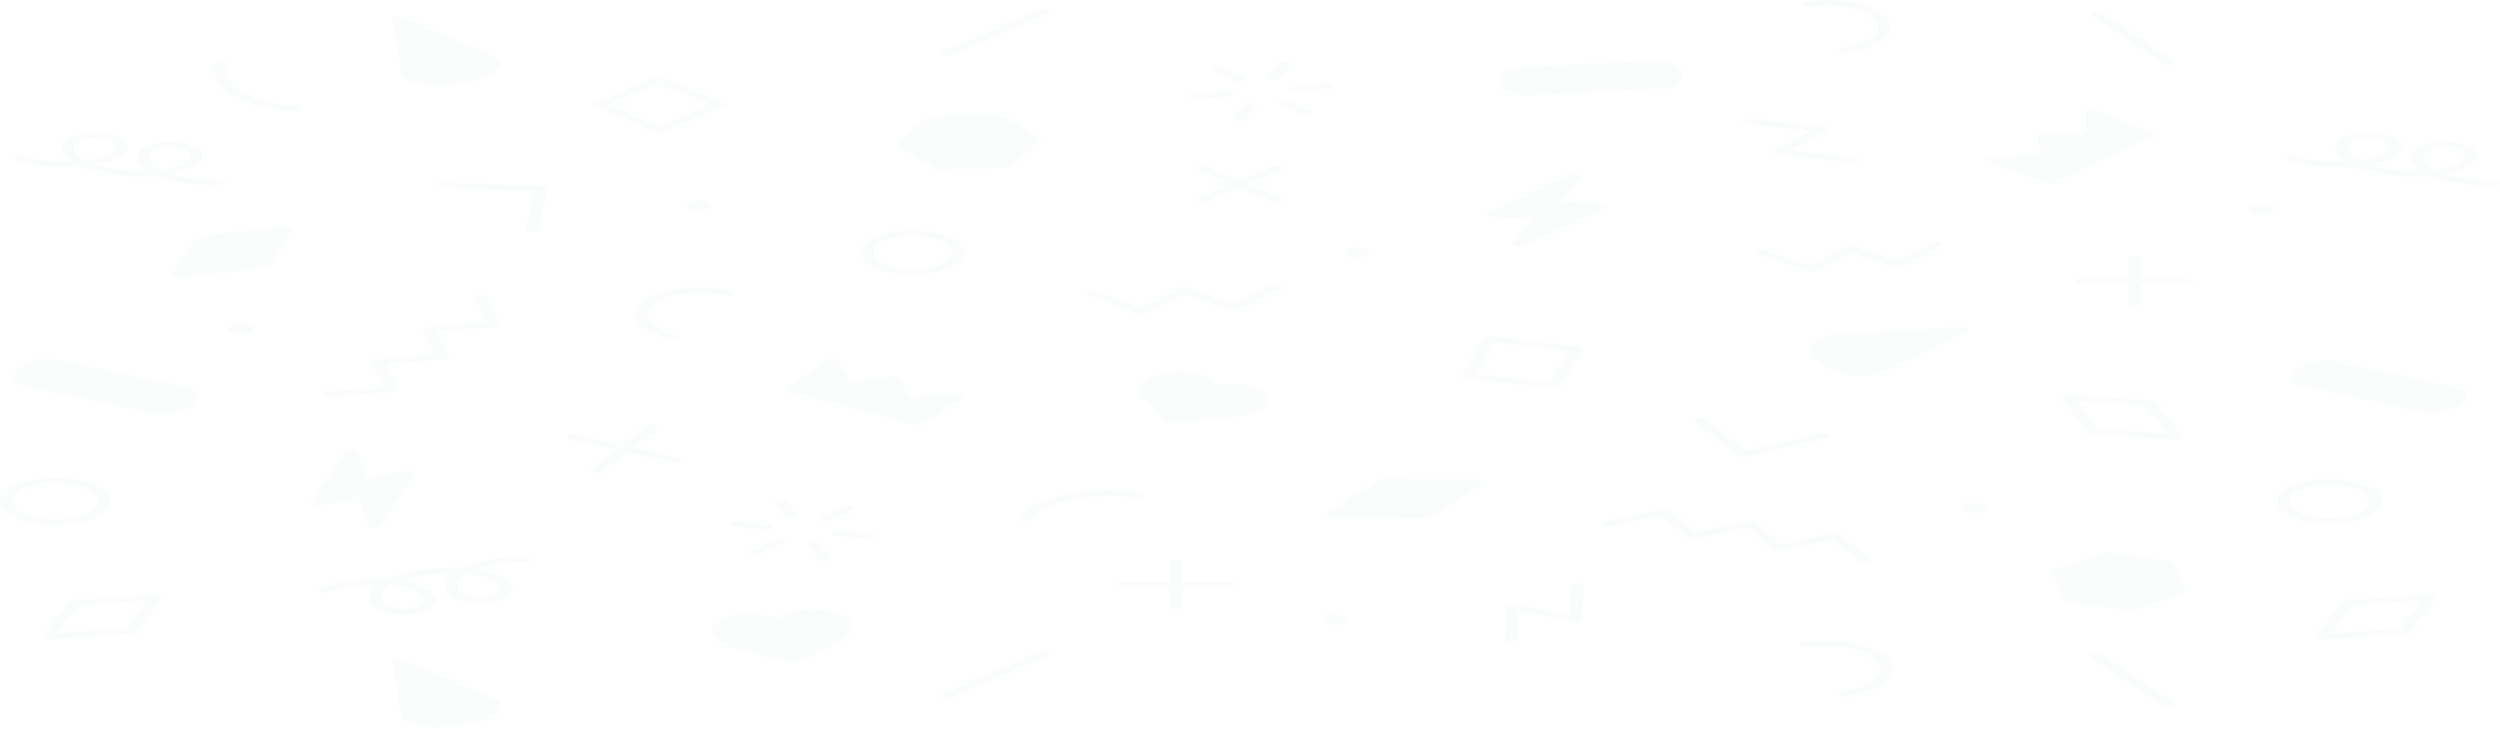 <svg width="375" height="110" viewBox="0 0 375 110" fill="none" xmlns="http://www.w3.org/2000/svg">
<g opacity="0.03">
<path d="M118.805 58.373L124.808 54.351L127 57.71L134.18 56.855L135.45 59.97L143.552 59.364L137.562 63.386L118.805 58.373Z" fill="#0E9D57"/>
<path d="M137.562 63.783C137.388 63.783 137.215 63.76 137.067 63.72L118.323 58.707C117.882 58.588 117.761 58.345 118.029 58.158L124.019 54.136C124.219 54.005 124.58 53.932 124.941 53.954C125.302 53.977 125.61 54.09 125.703 54.243L127.642 57.223L133.926 56.475C134.18 56.447 134.46 56.464 134.674 56.521C134.902 56.583 135.049 56.679 135.102 56.787L136.212 59.511L143.391 58.973C143.752 58.945 144.127 59.013 144.327 59.143C144.528 59.274 144.541 59.444 144.341 59.574L138.351 63.596C138.177 63.715 137.87 63.783 137.562 63.783ZM120.101 58.248L137.268 62.837L141.627 59.908L135.61 60.361C135.369 60.378 135.115 60.356 134.915 60.293C134.714 60.231 134.567 60.14 134.527 60.038L133.431 57.353L127.241 58.09C127 58.118 126.746 58.107 126.532 58.056C126.318 58.005 126.158 57.92 126.091 57.818L124.46 55.32L120.101 58.248Z" fill="#0E9D57"/>
<path d="M7.354 95.873C7.087 95.873 6.833 95.822 6.645 95.737C6.432 95.635 6.365 95.488 6.458 95.358L10.188 90.31C10.295 90.169 10.576 90.061 10.924 90.038L23.237 89.172C23.558 89.149 23.879 89.2 24.093 89.302C24.307 89.404 24.374 89.551 24.28 89.682L20.55 94.729C20.443 94.871 20.162 94.978 19.815 95.001L7.501 95.868C7.448 95.873 7.394 95.873 7.354 95.873ZM11.793 90.781L8.691 94.978L18.932 94.253L22.034 90.055L11.793 90.781Z" fill="#0E9D57"/>
<path d="M23.599 61.67L4.2 57.58C2.836 57.297 2.595 56.334 3.652 55.433C4.708 54.532 6.66 54.039 8.023 54.323L27.423 58.413C28.787 58.702 29.027 59.659 27.971 60.559C26.915 61.46 24.963 61.959 23.599 61.67Z" fill="#0E9D57"/>
<path d="M24.442 62.151C24.014 62.151 23.586 62.112 23.185 62.027L3.785 57.937C1.94 57.546 1.512 56.373 2.809 55.263C4.119 54.153 6.579 53.586 8.438 53.977L27.837 58.067C28.773 58.265 29.388 58.684 29.535 59.223C29.656 59.704 29.402 60.242 28.813 60.746C27.784 61.613 26.032 62.151 24.442 62.151ZM24.014 61.319C24.776 61.483 26.246 61.137 27.129 60.389C27.557 60.027 27.744 59.63 27.664 59.308C27.597 59.047 27.356 58.854 26.995 58.775L7.596 54.685C6.833 54.521 5.363 54.867 4.48 55.614C3.598 56.362 3.839 57.064 4.601 57.229L24.014 61.319Z" fill="#0E9D57"/>
<path d="M3.651 55.439C4.707 54.538 6.659 54.045 8.022 54.328C9.386 54.612 9.627 55.575 8.571 56.475C7.514 57.376 5.562 57.869 4.199 57.586C2.835 57.297 2.594 56.334 3.651 55.439Z" fill="#0E9D57"/>
<path d="M5.027 58.061C4.586 58.061 4.158 58.022 3.77 57.942C1.925 57.551 1.498 56.379 2.795 55.269C3.383 54.764 4.238 54.357 5.228 54.107C6.324 53.819 7.487 53.779 8.423 53.971C9.359 54.17 9.974 54.589 10.121 55.127C10.242 55.608 9.987 56.147 9.399 56.651C8.811 57.155 7.942 57.563 6.966 57.812C6.324 57.976 5.656 58.061 5.027 58.061ZM4.479 55.614C3.597 56.362 3.837 57.064 4.613 57.229C4.974 57.302 5.482 57.268 6.017 57.132C6.685 56.962 7.3 56.662 7.728 56.3C8.156 55.937 8.343 55.541 8.263 55.218C8.196 54.957 7.955 54.764 7.594 54.685C7.233 54.612 6.725 54.645 6.19 54.782C5.535 54.946 4.907 55.252 4.479 55.614Z" fill="#0E9D57"/>
<path d="M61.423 11.441C61.249 11.288 61.156 10.954 61.156 10.954L59.752 2.899L73.215 8.614L73.189 8.62C73.483 8.733 73.75 8.863 73.924 9.016C74.94 9.951 72.961 11.254 69.512 11.922C66.049 12.591 62.426 12.376 61.423 11.441Z" fill="#0E9D57"/>
<path d="M65.527 12.71C63.241 12.71 61.356 12.325 60.581 11.605C60.367 11.407 60.26 11.095 60.233 10.999L58.816 2.927C58.789 2.763 59.003 2.604 59.364 2.536C59.725 2.468 60.139 2.496 60.42 2.615L73.883 8.331C73.937 8.354 73.977 8.376 74.017 8.405C74.351 8.546 74.592 8.694 74.766 8.852C75.394 9.43 75.18 10.115 74.164 10.784C73.242 11.396 71.718 11.928 69.886 12.279C68.388 12.574 66.891 12.71 65.527 12.71ZM62.279 11.271C63.054 11.99 66.183 12.126 69.111 11.56C70.621 11.265 71.851 10.84 72.587 10.353C73.242 9.923 73.415 9.504 73.055 9.181C72.961 9.096 72.8 9.005 72.546 8.909C72.48 8.88 72.413 8.846 72.359 8.812L60.861 3.93L62.078 10.914C62.118 11.027 62.212 11.214 62.279 11.271Z" fill="#0E9D57"/>
<path d="M65.834 8.535C69.283 7.867 72.893 8.082 73.909 9.016C74.925 9.951 72.947 11.254 69.497 11.922C66.048 12.591 62.438 12.376 61.422 11.441C60.406 10.501 62.384 9.203 65.834 8.535Z" fill="#0E9D57"/>
<path d="M65.527 12.704C65.139 12.704 64.765 12.693 64.404 12.67C62.559 12.557 61.182 12.177 60.567 11.6C59.938 11.022 60.152 10.336 61.168 9.668C62.091 9.056 63.615 8.524 65.447 8.172C69.431 7.402 73.522 7.702 74.765 8.852C76.009 10.002 73.87 11.509 69.885 12.279C68.441 12.562 66.931 12.704 65.527 12.704ZM66.222 8.897C64.711 9.192 63.481 9.617 62.746 10.104C62.091 10.535 61.917 10.954 62.278 11.277C62.626 11.6 63.481 11.82 64.684 11.894C66.035 11.973 67.612 11.86 69.11 11.566C72.038 10.999 73.843 9.911 73.067 9.186C72.278 8.461 69.15 8.331 66.222 8.897Z" fill="#0E9D57"/>
<path d="M319.739 91.217L310.634 89.914L308.749 85.926L315.942 83.241L325.047 84.538L326.945 88.526L319.739 91.217Z" fill="#0E9D57"/>
<path d="M319.739 91.613C319.632 91.613 319.539 91.608 319.445 91.591L310.34 90.293C310.02 90.248 309.792 90.135 309.725 89.993L307.827 86.005C307.76 85.864 307.88 85.722 308.121 85.632L315.327 82.941C315.581 82.844 315.929 82.816 316.25 82.861L325.355 84.159C325.676 84.204 325.903 84.317 325.97 84.459L327.868 88.447C327.935 88.588 327.815 88.73 327.574 88.821L320.368 91.511C320.181 91.579 319.953 91.613 319.739 91.613ZM311.45 89.614L319.525 90.769L325.916 88.385L324.232 84.844L316.156 83.689L309.766 86.073L311.45 89.614Z" fill="#0E9D57"/>
<path d="M319.739 91.613C319.298 91.613 318.91 91.483 318.817 91.296L317.025 87.535L308.442 86.311C307.947 86.243 307.693 86.017 307.854 85.807C308.014 85.597 308.549 85.49 309.043 85.558L318.148 86.855C318.469 86.9 318.696 87.014 318.763 87.155L320.662 91.143C320.769 91.358 320.435 91.568 319.927 91.608C319.86 91.608 319.793 91.613 319.739 91.613Z" fill="#0E9D57"/>
<path d="M317.841 87.625C317.587 87.625 317.319 87.58 317.132 87.489C316.784 87.325 316.825 87.076 317.212 86.929L324.419 84.238C324.806 84.096 325.395 84.108 325.742 84.272C326.09 84.436 326.05 84.685 325.662 84.833L318.456 87.523C318.282 87.591 318.068 87.625 317.841 87.625Z" fill="#0E9D57"/>
<path d="M206.912 72.603L206.925 72.614C207.032 72.563 207.139 72.512 207.259 72.467C207.42 72.404 207.58 72.348 207.781 72.302C207.941 72.269 208.168 72.24 208.382 72.218C208.476 72.206 208.583 72.195 208.677 72.189C208.77 72.178 208.85 72.172 208.85 72.172L209.292 72.178C209.358 72.178 209.425 72.178 209.505 72.183L221.512 72.359L215.041 76.647C215 76.676 214.96 76.698 214.92 76.727L214.68 76.885L214.666 76.874C214.559 76.925 214.452 76.976 214.332 77.021C214.172 77.084 214.011 77.14 213.811 77.185C213.65 77.219 213.409 77.248 213.196 77.27C213.102 77.282 213.008 77.293 212.901 77.299C212.808 77.31 212.728 77.316 212.728 77.316L212.286 77.31C212.22 77.31 212.153 77.31 212.072 77.304L200.066 77.129L206.537 72.841C206.577 72.812 206.618 72.79 206.658 72.761L206.912 72.603Z" fill="#0E9D57"/>
<path d="M212.741 77.701C212.728 77.701 212.714 77.701 212.714 77.701L212.273 77.695C212.14 77.695 212.059 77.695 211.979 77.69L200.067 77.52C199.732 77.514 199.425 77.435 199.264 77.31C199.104 77.185 199.117 77.032 199.305 76.913L205.775 72.625C205.775 72.62 205.856 72.574 205.856 72.574L206.123 72.393C206.19 72.348 206.284 72.308 206.377 72.28C206.457 72.246 206.538 72.206 206.631 72.178C206.765 72.121 207.006 72.036 207.326 71.963C207.326 71.963 207.34 71.963 207.34 71.957C207.54 71.912 207.794 71.872 208.155 71.838C208.329 71.815 208.449 71.804 208.556 71.798L208.663 71.787C208.73 71.781 208.824 71.776 208.877 71.781L209.318 71.787C209.452 71.787 209.532 71.787 209.599 71.793L221.525 71.968C221.859 71.974 222.167 72.053 222.327 72.178C222.488 72.302 222.474 72.455 222.287 72.574L215.816 76.857C215.816 76.857 215.776 76.885 215.736 76.913L215.469 77.089C215.402 77.134 215.308 77.174 215.215 77.202C215.134 77.242 215.054 77.276 214.961 77.31C214.76 77.395 214.546 77.463 214.305 77.514C214.279 77.52 214.252 77.525 214.239 77.531C214.051 77.571 213.797 77.61 213.45 77.65C213.276 77.673 213.169 77.678 213.049 77.69L212.928 77.701C212.861 77.701 212.795 77.701 212.741 77.701ZM201.765 76.749L212.126 76.902L212.3 77.304L212.327 76.908L212.661 76.913L212.888 76.891C213.196 76.857 213.316 76.84 213.356 76.829C213.37 76.823 213.383 76.823 213.396 76.817C213.476 76.8 213.57 76.766 213.69 76.721C213.797 76.681 213.864 76.647 213.931 76.613C213.958 76.602 213.985 76.585 214.011 76.574L214.118 76.506L214.198 76.517C214.239 76.506 214.292 76.494 214.346 76.489L214.212 76.455L219.827 72.727L209.466 72.574L209.292 72.172L209.265 72.569L208.931 72.563L208.703 72.586C208.369 72.62 208.249 72.642 208.222 72.648C208.222 72.648 208.209 72.648 208.209 72.654C208.115 72.676 208.022 72.705 207.901 72.756C207.794 72.795 207.727 72.829 207.661 72.863C207.634 72.875 207.607 72.892 207.58 72.903L207.473 72.971L207.407 72.96C207.353 72.971 207.313 72.982 207.26 72.988L207.407 73.028L201.765 76.749Z" fill="#0E9D57"/>
<path d="M212.473 77.707C211.631 77.707 210.749 77.599 209.853 77.384C208.436 77.044 207.166 76.46 206.27 75.741C205.387 75.021 204.973 74.251 205.107 73.56C205.254 72.806 206.043 72.234 207.326 71.951C207.781 71.849 208.355 71.923 208.596 72.115C208.837 72.308 208.663 72.552 208.208 72.654C207.273 72.863 207.045 73.356 206.992 73.628C206.885 74.166 207.219 74.789 207.941 75.373C208.663 75.956 209.679 76.426 210.789 76.692C211.35 76.829 212.447 77.027 213.383 76.817C213.837 76.715 214.399 76.789 214.653 76.987C214.893 77.18 214.72 77.418 214.265 77.525C213.703 77.65 213.102 77.707 212.473 77.707Z" fill="#0E9D57"/>
<path d="M56.194 78.754L61.248 71.028L54.095 72.178L52.798 67.793L47.678 75.424L54.684 74.296L56.194 78.754Z" fill="#0E9D57"/>
<path d="M56.194 79.151C56.168 79.151 56.154 79.151 56.128 79.151C55.687 79.14 55.325 78.998 55.259 78.811L53.922 74.846L47.999 75.797C47.665 75.854 47.29 75.82 47.036 75.718C46.782 75.616 46.675 75.463 46.769 75.316L51.903 67.686C52.023 67.504 52.438 67.385 52.879 67.397C53.32 67.414 53.681 67.555 53.734 67.742L54.871 71.628L60.914 70.66C61.248 70.609 61.623 70.637 61.877 70.739C62.131 70.841 62.238 70.994 62.144 71.141L57.09 78.868C56.983 79.032 56.609 79.151 56.194 79.151ZM54.684 73.9C54.844 73.9 55.018 73.917 55.165 73.957C55.406 74.019 55.58 74.121 55.62 74.24L56.489 76.823L59.858 71.679L54.416 72.552C54.149 72.597 53.841 72.58 53.601 72.523C53.36 72.461 53.186 72.353 53.16 72.234L52.438 69.787L49.082 74.778L54.349 73.934C54.456 73.911 54.577 73.9 54.684 73.9Z" fill="#0E9D57"/>
<path d="M175.587 63.046C175.587 63.046 174.397 61.715 172.592 59.812C170.707 57.829 172.993 56.458 175.894 56.203C179.156 55.914 181.162 57.087 181.59 58.311C184.25 57.784 187.659 57.852 188.889 59.166C189.986 60.339 188.542 61.896 183.608 62.327C178.862 62.735 175.587 63.046 175.587 63.046Z" fill="#0E9D57"/>
<path d="M175.586 63.443C175.198 63.443 174.851 63.341 174.717 63.188C174.717 63.188 173.527 61.857 171.722 59.959C170.719 58.9 170.719 57.88 171.735 57.081C172.564 56.424 174.008 55.965 175.706 55.812C177.164 55.682 178.554 55.795 179.717 56.135C180.92 56.487 181.816 57.07 182.284 57.773C183.915 57.551 185.56 57.551 186.924 57.778C188.234 57.999 189.223 58.43 189.771 59.019C190.413 59.704 190.306 60.469 189.464 61.12C188.448 61.919 186.429 62.48 183.795 62.712C179.075 63.12 175.8 63.431 175.8 63.437C175.72 63.443 175.653 63.443 175.586 63.443ZM176.869 56.555C176.615 56.555 176.348 56.566 176.081 56.589C174.931 56.691 173.941 57.008 173.38 57.455C172.631 58.044 172.658 58.832 173.46 59.664C174.744 61.013 175.72 62.078 176.174 62.587C177.418 62.468 180.051 62.225 183.421 61.936C185.506 61.755 187.057 61.336 187.819 60.746C188.394 60.299 188.461 59.778 188.033 59.313C187.672 58.928 187.071 58.662 186.228 58.52C185.065 58.322 183.487 58.379 181.99 58.673C181.723 58.724 181.415 58.724 181.148 58.662C180.894 58.605 180.707 58.498 180.666 58.373C180.426 57.688 179.664 57.093 178.634 56.792C178.113 56.634 177.525 56.555 176.869 56.555Z" fill="#0E9D57"/>
<path d="M136.855 41.169C132.643 41.169 129.167 39.742 129.06 37.946C128.953 36.122 132.376 34.61 136.667 34.564C138.767 34.536 140.732 34.864 142.229 35.476C143.74 36.082 144.596 36.904 144.649 37.788C144.756 39.611 141.347 41.124 137.042 41.169C136.988 41.169 136.921 41.169 136.855 41.169ZM136.855 35.357C136.801 35.357 136.761 35.357 136.708 35.357C135.13 35.374 133.646 35.652 132.563 36.133C131.467 36.62 130.892 37.255 130.932 37.929C131.012 39.311 133.699 40.416 137.002 40.376C140.264 40.342 142.858 39.187 142.777 37.804C142.711 36.439 140.063 35.357 136.855 35.357Z" fill="#0E9D57"/>
<path d="M100.622 50.822C100.462 50.822 100.301 50.805 100.154 50.771C97.908 50.227 96.29 49.349 95.595 48.29C94.913 47.23 95.234 46.126 96.504 45.174C97.788 44.222 99.86 43.537 102.36 43.242C104.86 42.948 107.467 43.09 109.713 43.628C110.168 43.735 110.315 43.979 110.061 44.166C109.807 44.358 109.232 44.421 108.791 44.313C106.973 43.877 104.86 43.764 102.855 44.002C100.849 44.239 99.165 44.789 98.135 45.559C96.01 47.145 97.32 49.173 101.077 50.074C101.531 50.182 101.678 50.425 101.424 50.612C101.264 50.748 100.943 50.822 100.622 50.822Z" fill="#0E9D57"/>
<path d="M153.7 78.097C153.593 78.097 153.486 78.092 153.379 78.075C152.898 78.001 152.644 77.775 152.817 77.565C154.101 76.052 156.708 74.84 160.144 74.155C163.58 73.469 167.444 73.396 171.014 73.939C171.495 74.013 171.749 74.24 171.575 74.449C171.401 74.653 170.867 74.761 170.372 74.687C167.27 74.217 163.914 74.279 160.933 74.874C157.951 75.469 155.692 76.523 154.569 77.837C154.435 77.995 154.088 78.097 153.7 78.097Z" fill="#0E9D57"/>
<path d="M325.101 9.645C324.794 9.645 324.486 9.577 324.312 9.458L313.737 2.394C313.456 2.207 313.59 1.964 314.031 1.845C314.472 1.726 315.047 1.783 315.328 1.97L325.903 9.033C326.184 9.22 326.051 9.464 325.609 9.583C325.449 9.628 325.275 9.645 325.101 9.645Z" fill="#0E9D57"/>
<path d="M101.344 69.408C101.197 69.408 101.05 69.391 100.903 69.362L85.741 65.924C85.287 65.822 85.113 65.578 85.353 65.386C85.594 65.193 86.169 65.12 86.624 65.222L101.785 68.66C102.239 68.762 102.413 69.006 102.173 69.198C101.999 69.329 101.678 69.408 101.344 69.408Z" fill="#0E9D57"/>
<path d="M89.699 70.898C89.552 70.898 89.405 70.881 89.258 70.852C88.803 70.75 88.629 70.507 88.87 70.314L96.986 63.89C97.226 63.698 97.801 63.624 98.256 63.726C98.71 63.828 98.884 64.072 98.643 64.264L90.528 70.688C90.354 70.818 90.033 70.898 89.699 70.898Z" fill="#0E9D57"/>
<path d="M124.033 78.177C123.805 78.177 123.591 78.143 123.404 78.075C123.016 77.927 122.99 77.678 123.324 77.514L126.479 76.018C126.827 75.854 127.415 75.837 127.803 75.984C128.191 76.132 128.217 76.381 127.883 76.545L124.728 78.041C124.554 78.131 124.287 78.177 124.033 78.177Z" fill="#0E9D57"/>
<path d="M113.591 83.133C113.364 83.133 113.15 83.099 112.963 83.031C112.575 82.884 112.548 82.635 112.883 82.471L116.038 80.975C116.385 80.811 116.974 80.799 117.361 80.941C117.749 81.088 117.776 81.338 117.442 81.502L114.286 82.997C114.099 83.088 113.845 83.133 113.591 83.133Z" fill="#0E9D57"/>
<path d="M130.382 80.788C130.316 80.788 130.249 80.788 130.195 80.782L125.556 80.375C125.048 80.329 124.727 80.12 124.834 79.904C124.941 79.689 125.436 79.553 125.944 79.599L130.583 80.006C131.091 80.052 131.412 80.261 131.305 80.477C131.211 80.658 130.824 80.788 130.382 80.788Z" fill="#0E9D57"/>
<path d="M115.034 79.434C114.967 79.434 114.9 79.434 114.847 79.428L110.207 79.021C109.699 78.975 109.378 78.766 109.485 78.55C109.592 78.335 110.087 78.199 110.595 78.245L115.234 78.653C115.742 78.698 116.063 78.907 115.956 79.123C115.863 79.304 115.475 79.434 115.034 79.434Z" fill="#0E9D57"/>
<path d="M123.591 84.017C123.204 84.017 122.829 83.909 122.696 83.745L121.212 81.836C121.051 81.626 121.319 81.406 121.813 81.338C122.308 81.27 122.829 81.383 122.99 81.593L124.474 83.501C124.634 83.711 124.367 83.932 123.872 84C123.779 84.006 123.685 84.017 123.591 84.017Z" fill="#0E9D57"/>
<path d="M118.684 77.707C118.296 77.707 117.922 77.599 117.788 77.435L116.304 75.526C116.144 75.316 116.411 75.095 116.906 75.027C117.401 74.959 117.922 75.073 118.083 75.282L119.567 77.191C119.727 77.401 119.46 77.622 118.965 77.69C118.871 77.701 118.778 77.707 118.684 77.707Z" fill="#0E9D57"/>
<path d="M79.805 34.763C79.779 34.763 79.752 34.763 79.725 34.763C79.217 34.74 78.829 34.547 78.883 34.332L80.113 28.662L66.716 28.14C66.208 28.118 65.821 27.925 65.874 27.71C65.928 27.489 66.369 27.33 66.89 27.353L81.209 27.908C81.717 27.931 82.105 28.123 82.052 28.339L80.741 34.406C80.701 34.609 80.287 34.763 79.805 34.763Z" fill="#0E9D57"/>
<path d="M277.57 24.379C277.49 24.379 277.41 24.373 277.33 24.368L266.634 23.167C266.326 23.133 266.086 23.037 265.979 22.906C265.885 22.782 265.939 22.64 266.139 22.532L271.567 19.649L262.249 18.601C261.754 18.544 261.446 18.329 261.58 18.114C261.714 17.904 262.209 17.774 262.73 17.831L273.426 19.032C273.733 19.066 273.974 19.162 274.081 19.292C274.175 19.417 274.121 19.558 273.92 19.666L268.492 22.549L277.811 23.597C278.306 23.654 278.613 23.869 278.48 24.084C278.359 24.26 277.985 24.379 277.57 24.379Z" fill="#0E9D57"/>
<path d="M171.348 47.083C171.135 47.083 170.921 47.055 170.747 46.993L163.22 44.336C162.819 44.194 162.765 43.945 163.099 43.775C163.434 43.605 164.022 43.582 164.423 43.724L171.228 46.132L176.91 43.248C177.245 43.078 177.833 43.056 178.234 43.197L185.039 45.605L190.721 42.721C191.056 42.551 191.644 42.529 192.045 42.67C192.446 42.812 192.499 43.061 192.165 43.231L185.895 46.42C185.561 46.59 184.972 46.613 184.571 46.471L177.766 44.064L172.084 46.947C171.883 47.038 171.616 47.083 171.348 47.083Z" fill="#0E9D57"/>
<path d="M49.081 59.557C48.64 59.557 48.252 59.426 48.159 59.24C48.052 59.024 48.386 58.815 48.894 58.775L57.544 58.044L55.819 54.379C55.713 54.164 56.047 53.955 56.555 53.915L65.205 53.184L63.48 49.519C63.373 49.304 63.708 49.094 64.216 49.054L72.866 48.324L71.141 44.659C71.034 44.443 71.369 44.234 71.877 44.194C72.385 44.149 72.879 44.291 72.973 44.506L74.885 48.562C74.992 48.777 74.657 48.986 74.15 49.026L65.499 49.757L67.224 53.422C67.331 53.637 66.997 53.847 66.489 53.886L57.838 54.617L59.563 58.282C59.67 58.498 59.336 58.707 58.828 58.747L49.255 59.557C49.202 59.557 49.148 59.557 49.081 59.557Z" fill="#0E9D57"/>
<path d="M233.077 58.243C232.997 58.243 232.916 58.237 232.836 58.231L219.854 56.77C219.359 56.713 219.052 56.498 219.186 56.283L222.635 50.782C222.702 50.68 222.862 50.595 223.076 50.539C223.29 50.488 223.544 50.471 223.785 50.499L236.767 51.961C237.262 52.017 237.569 52.232 237.435 52.448L233.986 57.948C233.866 58.129 233.491 58.243 233.077 58.243ZM221.245 56.101L232.422 57.359L235.39 52.623L224.213 51.366L221.245 56.101Z" fill="#0E9D57"/>
<path d="M296.17 76.976C295.876 76.976 295.581 76.947 295.314 76.885C294.405 76.681 294.057 76.205 294.525 75.82C294.752 75.633 295.14 75.497 295.622 75.435C296.103 75.373 296.598 75.39 297.039 75.486C297.48 75.582 297.801 75.746 297.948 75.951C298.095 76.149 298.055 76.364 297.828 76.551C297.493 76.823 296.852 76.976 296.17 76.976ZM296.17 76.183V76.188L296.999 76.364L296.17 76.183Z" fill="#0E9D57"/>
<path d="M307.372 27.149L299.029 23.949L307.225 23.603L306.45 20.442H313.91L313.856 16.936L322.199 20.136L307.372 27.149Z" fill="#0E9D57"/>
<path d="M307.372 27.546C307.145 27.546 306.918 27.512 306.744 27.444L298.401 24.243C298.12 24.136 298.027 23.971 298.134 23.824C298.254 23.677 298.562 23.569 298.936 23.552L306.182 23.246L305.501 20.482C305.474 20.369 305.554 20.261 305.741 20.176C305.915 20.091 306.169 20.046 306.436 20.046H312.961L312.921 16.936C312.921 16.777 313.135 16.636 313.482 16.573C313.817 16.511 314.218 16.534 314.485 16.641L322.828 19.842C323.216 19.989 323.242 20.238 322.895 20.402L308.068 27.415C307.907 27.495 307.667 27.54 307.412 27.546C307.412 27.546 307.399 27.546 307.372 27.546ZM301.222 24.255L307.306 26.588L320.876 20.165L314.806 17.831L314.846 20.436C314.846 20.544 314.752 20.646 314.579 20.72C314.405 20.793 314.164 20.839 313.91 20.839H307.493L308.161 23.563C308.188 23.671 308.108 23.773 307.961 23.858C307.8 23.937 307.573 23.994 307.332 24L301.222 24.255Z" fill="#0E9D57"/>
<path d="M326.438 65.947C326.385 65.947 326.345 65.947 326.291 65.941L313.857 65.091C313.51 65.069 313.215 64.961 313.109 64.819L309.298 59.732C309.205 59.602 309.271 59.455 309.485 59.353C309.699 59.251 310.02 59.2 310.341 59.223L322.775 60.078C323.122 60.101 323.403 60.208 323.51 60.35L327.321 65.437C327.414 65.567 327.347 65.714 327.133 65.816C326.973 65.896 326.706 65.947 326.438 65.947ZM314.726 64.349L325.088 65.057L321.906 60.814L311.544 60.106L314.726 64.349Z" fill="#0E9D57"/>
<path d="M227.889 10.557L248.131 9.453C249.548 9.373 250.926 10.07 251.206 11.01C251.487 11.945 250.578 12.772 249.161 12.846L228.919 13.95C227.502 14.03 226.125 13.333 225.844 12.393C225.563 11.458 226.472 10.636 227.889 10.557Z" fill="#0E9D57"/>
<path d="M228.705 14.358C226.873 14.358 225.256 13.554 224.908 12.449C224.748 11.922 224.908 11.401 225.376 10.988C225.897 10.523 226.766 10.223 227.769 10.166L248.011 9.062C249.976 8.96 251.781 9.787 252.142 10.959C252.303 11.486 252.142 12.007 251.674 12.421C251.153 12.885 250.284 13.186 249.281 13.242L229.039 14.347C228.932 14.352 228.812 14.358 228.705 14.358ZM248.345 9.843C248.319 9.843 248.278 9.843 248.252 9.843L228.01 10.948C227.662 10.965 227.315 11.101 227.074 11.322C226.766 11.6 226.659 11.968 226.766 12.342C226.994 13.089 228.023 13.594 228.799 13.559L249.04 12.455C249.388 12.438 249.736 12.302 249.976 12.081C250.284 11.803 250.391 11.435 250.284 11.061C250.07 10.342 249.107 9.843 248.345 9.843Z" fill="#0E9D57"/>
<path d="M251.219 11.01C251.5 11.951 250.591 12.772 249.174 12.846C247.757 12.925 246.379 12.228 246.099 11.288C245.818 10.348 246.727 9.526 248.144 9.453C249.561 9.379 250.939 10.076 251.219 11.01Z" fill="#0E9D57"/>
<path d="M248.959 13.254C248.063 13.254 247.181 13.061 246.486 12.71C245.79 12.359 245.322 11.871 245.162 11.345C245.001 10.818 245.162 10.297 245.63 9.883C246.151 9.419 247.02 9.118 248.023 9.062C249.988 8.96 251.793 9.787 252.154 10.959C252.315 11.486 252.154 12.007 251.686 12.421C251.165 12.885 250.296 13.186 249.293 13.242C249.186 13.248 249.066 13.254 248.959 13.254ZM248.344 9.843C248.317 9.843 248.277 9.843 248.25 9.843C247.903 9.86 247.555 9.996 247.314 10.217C247.007 10.495 246.9 10.863 247.007 11.237C247.127 11.611 247.448 11.956 247.916 12.194C248.277 12.381 248.705 12.477 249.039 12.455C249.387 12.438 249.734 12.302 249.975 12.081C250.283 11.803 250.39 11.435 250.283 11.061C250.069 10.342 249.106 9.843 248.344 9.843Z" fill="#0E9D57"/>
<path d="M274.389 50.765C274.736 50.68 275.512 50.618 275.512 50.618L294.256 49.417L281.889 55.512L281.876 55.501C281.635 55.637 281.354 55.756 280.993 55.835C278.881 56.328 275.686 55.597 273.867 54.198C272.049 52.799 272.276 51.264 274.389 50.765Z" fill="#0E9D57"/>
<path d="M279.536 56.385C279.095 56.385 278.627 56.356 278.159 56.3C276.207 56.062 274.295 55.348 273.052 54.391C270.94 52.776 271.327 51.031 273.934 50.42C274.376 50.318 275.111 50.25 275.325 50.227L294.109 49.026C294.497 49.004 294.885 49.083 295.072 49.224C295.259 49.372 295.219 49.547 294.965 49.678L282.598 55.773C282.545 55.795 282.491 55.818 282.438 55.835C282.13 55.988 281.809 56.101 281.448 56.181C280.873 56.317 280.232 56.385 279.536 56.385ZM274.844 51.116C273.212 51.502 273.146 52.822 274.696 54.011C275.699 54.781 277.223 55.365 278.694 55.546C279.189 55.608 279.911 55.648 280.566 55.495C280.766 55.45 280.954 55.376 281.154 55.263C281.221 55.229 281.288 55.201 281.368 55.178L291.917 49.978L275.672 51.02C275.405 51.031 274.977 51.082 274.844 51.116Z" fill="#0E9D57"/>
<path d="M281.528 52.402C283.36 53.801 283.119 55.337 281.007 55.835C278.894 56.328 275.699 55.597 273.881 54.198C272.049 52.799 272.29 51.264 274.402 50.765C276.501 50.272 279.696 51.003 281.528 52.402Z" fill="#0E9D57"/>
<path d="M279.536 56.385C279.095 56.385 278.627 56.356 278.159 56.3C276.207 56.062 274.295 55.348 273.052 54.391C270.94 52.776 271.327 51.032 273.934 50.42C275.245 50.114 276.876 50.148 278.507 50.527C280.004 50.873 281.368 51.473 282.344 52.215C284.456 53.83 284.069 55.575 281.462 56.186C280.873 56.317 280.232 56.385 279.536 56.385ZM275.86 51.009C275.485 51.009 275.138 51.043 274.844 51.117C273.212 51.496 273.146 52.822 274.683 54.011C275.686 54.782 277.21 55.365 278.681 55.546C279.175 55.609 279.897 55.648 280.552 55.495C282.184 55.116 282.25 53.79 280.713 52.601C279.911 51.989 278.814 51.502 277.624 51.23C276.996 51.083 276.394 51.009 275.86 51.009Z" fill="#0E9D57"/>
<path d="M139.849 17.831L149.649 17.542L155.131 20.992L150.839 24.73L141.039 25.019L135.544 21.569L139.849 17.831Z" fill="#0E9D57"/>
<path d="M141.039 25.416C140.732 25.416 140.437 25.348 140.264 25.24L134.769 21.79C134.581 21.671 134.555 21.524 134.702 21.394L139.007 17.655C139.154 17.525 139.448 17.445 139.782 17.434L149.582 17.145C149.93 17.134 150.237 17.202 150.425 17.321L155.92 20.771C156.107 20.89 156.134 21.037 155.986 21.167L151.681 24.906C151.534 25.036 151.24 25.116 150.906 25.127L141.106 25.416C141.079 25.416 141.066 25.416 141.039 25.416ZM136.627 21.535L141.52 24.606L150.237 24.345L154.075 21.014L149.181 17.944L140.464 18.205L136.627 21.535Z" fill="#0E9D57"/>
<path d="M145.343 21.677C145.036 21.677 144.742 21.609 144.568 21.501L139.073 18.052C138.779 17.87 138.899 17.621 139.327 17.502C139.755 17.383 140.343 17.428 140.624 17.61L145.811 20.867L155.063 20.595C155.585 20.578 156.026 20.742 156.066 20.963C156.106 21.184 155.718 21.371 155.197 21.388L145.397 21.677C145.383 21.677 145.357 21.677 145.343 21.677Z" fill="#0E9D57"/>
<path d="M141.039 25.416C140.906 25.416 140.759 25.404 140.625 25.376C140.157 25.28 139.97 25.042 140.197 24.844L144.502 21.105C144.729 20.907 145.291 20.827 145.759 20.924C146.227 21.02 146.414 21.258 146.187 21.456L141.882 25.195C141.721 25.336 141.387 25.416 141.039 25.416Z" fill="#0E9D57"/>
<path d="M39.818 39.283L39.791 39.272C39.737 39.334 39.67 39.391 39.59 39.447C39.483 39.521 39.376 39.594 39.229 39.657C39.109 39.708 38.908 39.764 38.735 39.81C38.654 39.832 38.574 39.855 38.481 39.872C38.4 39.889 38.334 39.906 38.334 39.906L37.932 39.951C37.866 39.957 37.812 39.968 37.732 39.974L26.689 41.232L29.764 36.564C29.777 36.535 29.804 36.507 29.817 36.479L29.924 36.309L29.951 36.32C30.004 36.258 30.071 36.201 30.151 36.145C30.258 36.071 30.365 35.997 30.512 35.935C30.633 35.884 30.833 35.828 31.007 35.782C31.087 35.76 31.167 35.737 31.261 35.72C31.355 35.703 31.421 35.691 31.421 35.691L31.823 35.646C31.889 35.641 31.943 35.629 32.01 35.623L43.053 34.366L39.978 39.034C39.965 39.062 39.938 39.09 39.925 39.119L39.818 39.283Z" fill="#0E9D57"/>
<path d="M26.688 41.628C26.448 41.628 26.207 41.588 26.02 41.509C25.779 41.407 25.699 41.26 25.779 41.124L28.854 36.456C28.854 36.45 28.894 36.4 28.894 36.394L29.015 36.201C29.055 36.15 29.108 36.105 29.175 36.065C29.229 36.02 29.282 35.98 29.335 35.941C29.469 35.839 29.63 35.748 29.803 35.669C29.817 35.663 29.83 35.657 29.83 35.652C29.991 35.584 30.204 35.522 30.499 35.442C30.646 35.403 30.739 35.38 30.833 35.363L30.927 35.34C30.993 35.323 31.06 35.312 31.127 35.306L31.528 35.261C31.648 35.244 31.715 35.238 31.796 35.233L42.759 33.981C43.08 33.947 43.427 33.986 43.668 34.083C43.908 34.185 43.989 34.332 43.908 34.468L40.834 39.136C40.834 39.141 40.793 39.192 40.793 39.198L40.66 39.391C40.62 39.441 40.566 39.487 40.499 39.526C40.446 39.572 40.392 39.611 40.339 39.651C40.205 39.753 40.045 39.844 39.871 39.917C39.858 39.923 39.844 39.929 39.831 39.934C39.67 39.997 39.47 40.065 39.162 40.144C39.015 40.184 38.922 40.206 38.828 40.229L38.775 40.257C38.708 40.274 38.641 40.285 38.574 40.291L38.173 40.337C38.053 40.353 37.986 40.359 37.906 40.365L26.942 41.617C26.862 41.622 26.782 41.628 26.688 41.628ZM30.539 36.632L30.686 36.649L28.039 40.671L37.491 39.594L37.932 39.957L37.692 39.572L38.173 39.492C38.427 39.425 38.534 39.396 38.561 39.385L38.574 39.379C38.641 39.351 38.708 39.311 38.788 39.255C38.855 39.209 38.895 39.17 38.935 39.13C38.948 39.113 38.962 39.102 38.989 39.085L39.042 39.011L39.109 39.017C39.149 39 39.176 38.983 39.216 38.971L39.069 38.954L41.716 34.932L31.582 36.105C31.314 36.173 31.221 36.207 31.194 36.218L31.18 36.224C31.114 36.252 31.047 36.292 30.967 36.349C30.9 36.394 30.86 36.434 30.82 36.473C30.806 36.49 30.793 36.502 30.766 36.519L30.713 36.592L30.646 36.587C30.619 36.603 30.579 36.62 30.539 36.632Z" fill="#0E9D57"/>
<path d="M39.229 40.059C38.988 40.059 38.748 40.019 38.56 39.94C38.199 39.787 38.199 39.532 38.56 39.379C39.256 39.085 39.149 38.62 39.015 38.365C38.761 37.867 38.052 37.346 37.01 36.898C35.967 36.456 34.75 36.145 33.574 36.037C32.972 35.98 31.875 35.929 31.18 36.224C30.806 36.377 30.218 36.377 29.857 36.224C29.496 36.071 29.496 35.816 29.857 35.663C30.846 35.25 32.303 35.108 33.988 35.267C35.512 35.414 37.063 35.793 38.346 36.343C39.63 36.892 40.526 37.555 40.847 38.201C41.208 38.915 40.86 39.532 39.871 39.946C39.697 40.019 39.47 40.059 39.229 40.059Z" fill="#0E9D57"/>
<path d="M236.272 26.435L223.945 32.174L231.325 32.502L227.916 36.53L240.203 30.882L232.983 30.565L236.272 26.435Z" fill="#0E9D57"/>
<path d="M227.916 36.926C227.755 36.926 227.582 36.909 227.435 36.87C227.047 36.773 226.886 36.575 227.033 36.4L230.042 32.848L223.851 32.57C223.504 32.553 223.196 32.457 223.076 32.315C222.956 32.174 223.023 32.021 223.263 31.907L235.59 26.169C235.884 26.027 236.379 25.999 236.753 26.096C237.141 26.192 237.315 26.384 237.168 26.566L234.253 30.225L240.31 30.497C240.657 30.514 240.965 30.61 241.085 30.752C241.205 30.893 241.139 31.052 240.898 31.16L228.611 36.802C228.424 36.881 228.17 36.926 227.916 36.926ZM225.884 31.862L231.419 32.111C231.7 32.123 231.967 32.191 232.114 32.293C232.261 32.395 232.301 32.525 232.208 32.638L230.363 34.825L238.264 31.194L232.903 30.956C232.622 30.945 232.368 30.877 232.208 30.774C232.047 30.673 232.02 30.548 232.114 30.435L233.972 28.101L225.884 31.862Z" fill="#0E9D57"/>
<path d="M119.22 99.006C119.22 99.006 116.171 98.23 111.746 97.148C107.133 96.02 106.906 94.253 108.925 93.239C111.184 92.095 114.661 92.514 116.907 93.415C118.311 92.242 121.239 91.353 124.273 92.106C126.988 92.775 128.191 94.468 124.755 96.191C121.466 97.839 119.22 99.006 119.22 99.006Z" fill="#0E9D57"/>
<path d="M119.219 99.402C119.059 99.402 118.885 99.385 118.738 99.346C118.711 99.34 115.649 98.558 111.291 97.493C108.844 96.898 107.28 96.055 106.892 95.114C106.571 94.349 107.052 93.573 108.229 92.984C109.232 92.474 110.542 92.191 112.013 92.151C113.55 92.112 115.208 92.35 116.679 92.809C117.695 92.168 119.059 91.704 120.543 91.523C121.96 91.347 123.417 91.426 124.767 91.761C126.332 92.146 127.415 92.809 127.722 93.573C128.097 94.514 127.308 95.528 125.476 96.445C122.214 98.071 119.968 99.244 119.941 99.255C119.767 99.351 119.486 99.402 119.219 99.402ZM112.32 92.945C112.253 92.945 112.173 92.945 112.106 92.945C111.144 92.967 110.315 93.154 109.646 93.494C108.831 93.902 108.496 94.446 108.724 94.978C109.018 95.681 110.261 96.326 112.213 96.808C115.382 97.578 117.855 98.201 119.005 98.49C119.847 98.054 121.692 97.108 124.045 95.93C125.503 95.199 126.158 94.412 125.864 93.709C125.65 93.177 124.901 92.718 123.805 92.446C122.896 92.219 121.973 92.168 121.051 92.282C119.767 92.44 118.537 92.933 117.748 93.59C117.615 93.704 117.361 93.777 117.08 93.8C116.786 93.823 116.492 93.783 116.278 93.698C115.061 93.222 113.604 92.945 112.32 92.945Z" fill="#0E9D57"/>
<path d="M18.09 22.81C18.009 22.81 17.916 22.804 17.822 22.793C17.328 22.731 17.034 22.51 17.181 22.3C17.408 21.972 17.314 21.632 16.927 21.331C16.539 21.031 15.897 20.816 15.135 20.725C14.36 20.629 13.557 20.669 12.849 20.833C12.14 20.997 11.632 21.269 11.418 21.592C11.271 21.802 10.75 21.926 10.255 21.864C9.76 21.802 9.48 21.581 9.613 21.371C9.974 20.839 10.803 20.402 11.94 20.136C13.076 19.87 14.4 19.808 15.643 19.961C16.9 20.114 17.929 20.465 18.558 20.946C19.186 21.428 19.333 21.989 18.972 22.515C18.865 22.697 18.491 22.81 18.09 22.81Z" fill="#0E9D57"/>
<path d="M17.73 26.237C17.65 26.237 17.556 26.231 17.463 26.22C14.762 25.886 12.463 25.235 10.978 24.379C9.401 23.461 8.906 22.396 9.601 21.377C9.748 21.167 10.27 21.043 10.764 21.105C11.259 21.167 11.553 21.388 11.406 21.598C10.724 22.595 11.62 23.41 12.489 23.915C13.733 24.628 15.671 25.178 17.984 25.461C18.479 25.523 18.773 25.744 18.626 25.954C18.519 26.124 18.145 26.237 17.73 26.237Z" fill="#0E9D57"/>
<path d="M10.002 25.076C8.785 25.076 7.515 25.002 6.232 24.844C5.737 24.781 5.456 24.56 5.59 24.351C5.737 24.141 6.258 24.017 6.753 24.079C11.606 24.674 16.085 23.909 17.181 22.306C17.329 22.096 17.85 21.977 18.345 22.034C18.839 22.096 19.134 22.317 18.986 22.527C17.89 24.119 14.32 25.076 10.002 25.076Z" fill="#0E9D57"/>
<path d="M6.499 24.855C6.418 24.855 6.325 24.849 6.231 24.838C4.894 24.674 3.638 24.407 2.528 24.05C2.113 23.92 2.033 23.671 2.341 23.495C2.648 23.32 3.236 23.286 3.651 23.416C4.587 23.716 5.63 23.937 6.753 24.073C7.247 24.136 7.542 24.356 7.394 24.566C7.274 24.742 6.9 24.855 6.499 24.855Z" fill="#0E9D57"/>
<path d="M29.321 24.192C29.241 24.192 29.147 24.186 29.054 24.175C28.559 24.113 28.278 23.892 28.412 23.682C28.639 23.354 28.546 23.014 28.158 22.714C27.77 22.413 27.129 22.198 26.366 22.108C25.591 22.011 24.789 22.051 24.08 22.215C23.372 22.38 22.864 22.651 22.65 22.974C22.503 23.184 21.981 23.308 21.486 23.246C20.992 23.184 20.711 22.963 20.845 22.753C21.206 22.221 22.035 21.785 23.171 21.518C24.308 21.252 25.631 21.19 26.875 21.343C28.131 21.496 29.161 21.847 29.789 22.328C30.418 22.81 30.565 23.371 30.204 23.898C30.11 24.079 29.736 24.192 29.321 24.192Z" fill="#0E9D57"/>
<path d="M28.974 27.614C28.88 27.614 28.8 27.608 28.706 27.597C22.837 26.877 19.455 24.793 20.858 22.753C21.006 22.544 21.527 22.425 22.022 22.481C22.516 22.544 22.797 22.765 22.663 22.974C21.567 24.583 24.388 26.243 29.241 26.838C29.736 26.9 30.017 27.121 29.883 27.33C29.749 27.5 29.375 27.614 28.974 27.614Z" fill="#0E9D57"/>
<path d="M21.179 26.447C19.962 26.447 18.706 26.373 17.476 26.22C16.981 26.158 16.687 25.937 16.834 25.727C16.981 25.518 17.502 25.399 17.997 25.455C20.297 25.739 22.636 25.716 24.588 25.393C25.965 25.166 27.744 24.679 28.425 23.682C28.573 23.473 29.094 23.354 29.589 23.41C30.083 23.473 30.364 23.694 30.23 23.903C29.535 24.923 27.77 25.716 25.284 26.13C24.013 26.339 22.623 26.447 21.179 26.447Z" fill="#0E9D57"/>
<path d="M31.875 27.789C30.806 27.789 29.749 27.727 28.72 27.597C28.225 27.534 27.945 27.313 28.078 27.104C28.225 26.894 28.733 26.77 29.241 26.832C30.364 26.968 31.528 27.019 32.691 26.974C33.199 26.956 33.653 27.115 33.707 27.336C33.747 27.557 33.373 27.744 32.851 27.767C32.517 27.784 32.196 27.789 31.875 27.789Z" fill="#0E9D57"/>
<path d="M8.277 78.709C6.766 78.709 5.242 78.534 3.878 78.171C0.001 77.14 -1.162 74.965 1.271 73.328C3.705 71.685 8.825 71.186 12.702 72.223C16.58 73.254 17.743 75.429 15.309 77.066C13.745 78.126 11.044 78.709 8.277 78.709ZM8.304 72.478C6.165 72.478 4.079 72.931 2.862 73.752C0.977 75.021 1.886 76.704 4.881 77.503C6.338 77.888 8.05 78.012 9.721 77.854C11.392 77.689 12.823 77.265 13.732 76.647C15.617 75.378 14.708 73.696 11.713 72.897C10.643 72.614 9.467 72.478 8.304 72.478Z" fill="#0E9D57"/>
<path d="M348.365 95.901C348.097 95.901 347.843 95.85 347.656 95.766C347.442 95.664 347.375 95.516 347.469 95.386L351.226 90.293C351.333 90.152 351.614 90.044 351.961 90.022L364.382 89.144C364.703 89.121 365.024 89.172 365.237 89.274C365.451 89.376 365.518 89.523 365.425 89.653L361.668 94.746C361.561 94.888 361.28 94.995 360.932 95.018L348.512 95.896C348.458 95.901 348.418 95.901 348.365 95.901ZM352.844 90.764L349.715 95.007L360.063 94.276L363.192 90.033L352.844 90.764Z" fill="#0E9D57"/>
<path d="M364.207 61.443L345.997 57.608C344.727 57.342 344.486 56.441 345.476 55.597C346.465 54.753 348.297 54.289 349.58 54.555L367.79 58.39C369.06 58.656 369.301 59.557 368.311 60.401C367.309 61.245 365.477 61.715 364.207 61.443Z" fill="#0E9D57"/>
<path d="M364.996 61.919C364.568 61.919 364.167 61.879 363.792 61.8L345.583 57.965C344.687 57.778 344.099 57.376 343.965 56.861C343.845 56.407 344.085 55.892 344.647 55.422C345.208 54.946 346.024 54.555 346.946 54.323C347.989 54.056 349.099 54.017 349.995 54.204L368.204 58.039C369.1 58.226 369.688 58.628 369.822 59.143C369.942 59.596 369.702 60.112 369.14 60.582C368.418 61.2 367.255 61.67 366.025 61.845C365.677 61.891 365.33 61.919 364.996 61.919ZM348.791 54.878C348.524 54.878 348.216 54.917 347.909 55.002C347.294 55.161 346.719 55.439 346.318 55.779C345.93 56.113 345.743 56.481 345.823 56.781C345.89 57.019 346.104 57.195 346.412 57.257L364.621 61.092C364.835 61.137 365.116 61.137 365.423 61.092C366.185 60.984 366.961 60.656 367.456 60.231C367.843 59.897 368.03 59.529 367.95 59.228C367.897 58.99 367.669 58.815 367.362 58.752L349.152 54.917C349.059 54.889 348.925 54.878 348.791 54.878Z" fill="#0E9D57"/>
<path d="M345.489 55.597C346.478 54.753 348.31 54.289 349.593 54.555C350.863 54.821 351.104 55.722 350.115 56.566C349.125 57.41 347.294 57.874 346.01 57.608C344.727 57.342 344.499 56.441 345.489 55.597Z" fill="#0E9D57"/>
<path d="M346.786 58.078C346.371 58.078 345.97 58.039 345.583 57.959C344.687 57.772 344.099 57.37 343.965 56.855C343.845 56.402 344.085 55.886 344.647 55.416C345.89 54.362 348.243 53.824 349.995 54.198C351.759 54.572 352.174 55.688 350.931 56.742C349.968 57.574 348.297 58.078 346.786 58.078ZM348.805 54.878C348.069 54.878 346.986 55.206 346.331 55.773C345.944 56.107 345.756 56.475 345.837 56.776C345.903 57.013 346.117 57.189 346.425 57.251C347.12 57.399 348.484 57.059 349.273 56.39C350.061 55.722 349.874 55.053 349.179 54.912C349.059 54.889 348.938 54.878 348.805 54.878Z" fill="#0E9D57"/>
<path d="M359.18 22.793C359.1 22.793 359.006 22.787 358.926 22.776C358.432 22.714 358.137 22.493 358.285 22.283C358.752 21.598 357.817 20.878 356.199 20.68C354.581 20.482 352.883 20.878 352.415 21.564C352.268 21.773 351.76 21.892 351.252 21.836C350.757 21.773 350.463 21.552 350.61 21.343C351.372 20.238 354.113 19.598 356.72 19.921C359.327 20.244 360.838 21.399 360.076 22.51C359.956 22.68 359.581 22.793 359.18 22.793Z" fill="#0E9D57"/>
<path d="M358.819 26.26C358.739 26.26 358.645 26.254 358.552 26.243C355.824 25.909 353.484 25.246 351.987 24.379C350.383 23.45 349.888 22.374 350.597 21.337C350.744 21.128 351.252 21.003 351.76 21.065C352.254 21.128 352.535 21.349 352.402 21.558C351.706 22.572 352.615 23.399 353.498 23.909C354.755 24.634 356.733 25.195 359.073 25.478C359.568 25.54 359.862 25.761 359.715 25.971C359.594 26.152 359.22 26.26 358.819 26.26Z" fill="#0E9D57"/>
<path d="M350.984 25.087C349.754 25.087 348.471 25.008 347.16 24.849C346.666 24.787 346.385 24.566 346.519 24.356C346.666 24.147 347.174 24.022 347.682 24.084C352.602 24.691 357.148 23.915 358.271 22.283C358.418 22.074 358.926 21.949 359.434 22.011C359.928 22.074 360.223 22.294 360.076 22.504C358.966 24.119 355.343 25.087 350.984 25.087Z" fill="#0E9D57"/>
<path d="M347.429 24.866C347.349 24.866 347.255 24.861 347.162 24.849C345.811 24.685 344.541 24.413 343.405 24.05C342.99 23.92 342.91 23.671 343.218 23.495C343.525 23.32 344.113 23.286 344.528 23.416C345.477 23.722 346.533 23.943 347.67 24.084C348.164 24.147 348.445 24.368 348.312 24.577C348.205 24.753 347.83 24.866 347.429 24.866Z" fill="#0E9D57"/>
<path d="M370.571 24.192C370.491 24.192 370.397 24.186 370.303 24.175C369.809 24.113 369.528 23.892 369.662 23.682C370.13 22.997 369.194 22.277 367.576 22.079C365.958 21.881 364.26 22.277 363.792 22.963C363.645 23.172 363.137 23.297 362.629 23.235C362.134 23.172 361.854 22.952 361.987 22.742C362.736 21.637 365.49 20.997 368.084 21.32C369.354 21.473 370.397 21.83 371.025 22.317C371.654 22.804 371.801 23.371 371.44 23.903C371.346 24.079 370.972 24.192 370.571 24.192Z" fill="#0E9D57"/>
<path d="M370.212 27.659C370.131 27.659 370.038 27.653 369.944 27.642C367.217 27.308 364.877 26.645 363.38 25.778C361.775 24.849 361.281 23.773 361.989 22.736C362.136 22.527 362.644 22.402 363.152 22.464C363.647 22.527 363.928 22.748 363.794 22.957C363.099 23.971 364.008 24.798 364.89 25.308C366.147 26.033 368.126 26.594 370.466 26.877C370.96 26.94 371.241 27.16 371.107 27.37C370.987 27.546 370.613 27.659 370.212 27.659Z" fill="#0E9D57"/>
<path d="M362.31 26.475C361.08 26.475 359.81 26.396 358.553 26.243C358.058 26.18 357.777 25.959 357.911 25.75C358.058 25.54 358.566 25.416 359.074 25.478C361.414 25.767 363.794 25.744 365.759 25.416C367.15 25.183 368.968 24.696 369.65 23.677C369.797 23.467 370.318 23.342 370.813 23.405C371.308 23.467 371.602 23.688 371.455 23.898C370.746 24.929 368.968 25.733 366.441 26.152C365.184 26.373 363.767 26.475 362.31 26.475Z" fill="#0E9D57"/>
<path d="M373.152 27.84C372.069 27.84 370.999 27.778 369.956 27.648C369.462 27.585 369.181 27.364 369.314 27.155C369.462 26.945 369.97 26.82 370.478 26.883C371.614 27.024 372.791 27.075 373.981 27.03C374.489 27.013 374.943 27.172 374.997 27.393C375.037 27.614 374.662 27.8 374.141 27.823C373.807 27.834 373.472 27.84 373.152 27.84Z" fill="#0E9D57"/>
<path d="M349.367 78.539C347.937 78.539 346.48 78.375 345.183 78.029C341.506 77.049 340.383 74.982 342.696 73.418C345.009 71.855 349.889 71.385 353.579 72.365C357.269 73.345 358.379 75.412 356.066 76.976C354.568 77.984 351.988 78.539 349.367 78.539ZM346.172 77.355C348.98 78.103 352.71 77.74 354.475 76.551C355.33 75.973 355.598 75.288 355.25 74.625C354.889 73.962 353.94 73.396 352.576 73.033C351.212 72.671 349.595 72.557 348.03 72.705C346.466 72.858 345.129 73.26 344.274 73.838C342.509 75.033 343.364 76.608 346.172 77.355Z" fill="#0E9D57"/>
<path d="M44.362 16.737C44.309 16.737 44.255 16.737 44.202 16.732C40.391 16.454 37.062 15.565 34.829 14.228C32.597 12.891 31.728 11.265 32.383 9.645C32.476 9.43 32.958 9.283 33.466 9.322C33.974 9.362 34.321 9.566 34.228 9.781C33.653 11.186 34.415 12.602 36.367 13.769C38.319 14.936 41.207 15.706 44.536 15.95C45.044 15.99 45.392 16.194 45.298 16.409C45.204 16.601 44.803 16.737 44.362 16.737Z" fill="#0E9D57"/>
<path d="M276.77 7.872C276.382 7.872 276.008 7.765 275.887 7.6C275.727 7.391 275.994 7.17 276.475 7.096C278.414 6.824 279.978 6.246 280.887 5.476C281.797 4.706 281.944 3.828 281.302 3.006C280.66 2.185 279.296 1.522 277.478 1.137C275.66 0.752 273.588 0.689 271.649 0.961C271.154 1.029 270.633 0.916 270.472 0.712C270.312 0.502 270.579 0.281 271.061 0.208C273.467 -0.132 276.048 -0.053 278.32 0.429C280.593 0.91 282.278 1.737 283.08 2.757C283.882 3.777 283.695 4.87 282.559 5.833C281.422 6.796 279.47 7.51 277.064 7.849C276.97 7.867 276.863 7.872 276.77 7.872Z" fill="#0E9D57"/>
<path d="M142.108 8.405C141.868 8.405 141.641 8.365 141.453 8.291C141.079 8.138 141.079 7.889 141.44 7.731L155.665 1.522C156.026 1.363 156.615 1.363 156.989 1.516C157.363 1.669 157.363 1.919 157.002 2.077L142.777 8.286C142.603 8.359 142.349 8.405 142.108 8.405Z" fill="#0E9D57"/>
<path d="M61.448 107.763C61.288 107.61 61.181 107.276 61.181 107.276L59.79 99.266L73.173 104.954L73.147 104.959C73.441 105.073 73.708 105.203 73.868 105.356C74.871 106.285 72.906 107.582 69.47 108.245C66.047 108.908 62.451 108.692 61.448 107.763Z" fill="#0E9D57"/>
<path d="M65.526 109.032C63.253 109.032 61.368 108.647 60.593 107.928C60.379 107.735 60.272 107.418 60.245 107.327L58.841 99.3C58.814 99.136 59.028 98.977 59.389 98.909C59.75 98.841 60.165 98.876 60.446 98.989L73.829 104.676C73.882 104.699 73.922 104.721 73.962 104.75C74.297 104.891 74.537 105.039 74.711 105.192C75.954 106.336 73.815 107.837 69.858 108.607C68.387 108.891 66.89 109.032 65.526 109.032ZM62.304 107.599C63.079 108.319 66.181 108.449 69.096 107.882C71.997 107.322 73.802 106.24 73.026 105.52C72.933 105.435 72.772 105.35 72.518 105.254C72.452 105.226 72.385 105.192 72.331 105.158L60.9 100.303L62.117 107.248C62.157 107.356 62.237 107.542 62.304 107.599Z" fill="#0E9D57"/>
<path d="M65.847 104.874C69.283 104.212 72.866 104.427 73.882 105.356C74.885 106.285 72.92 107.576 69.484 108.245C66.047 108.908 62.464 108.692 61.448 107.763C60.446 106.834 62.411 105.537 65.847 104.874Z" fill="#0E9D57"/>
<path d="M65.539 109.027C65.165 109.027 64.79 109.015 64.429 108.993C62.584 108.885 61.234 108.505 60.606 107.928C59.977 107.35 60.191 106.67 61.207 106.002C62.13 105.396 63.641 104.863 65.459 104.512C69.416 103.747 73.494 104.042 74.724 105.192C75.353 105.769 75.139 106.449 74.123 107.118C73.2 107.724 71.689 108.256 69.871 108.607C68.44 108.879 66.943 109.027 65.539 109.027ZM69.804 104.886C68.708 104.886 67.451 104.999 66.234 105.237C64.737 105.526 63.507 105.951 62.772 106.438C62.116 106.868 61.956 107.282 62.304 107.605C62.651 107.928 63.493 108.143 64.683 108.217C66.02 108.296 67.585 108.183 69.082 107.888C70.579 107.599 71.809 107.174 72.545 106.687C73.2 106.262 73.36 105.849 73.013 105.526C72.572 105.107 71.328 104.886 69.804 104.886Z" fill="#0E9D57"/>
<path d="M325.341 106.155C325.034 106.155 324.726 106.087 324.553 105.968L313.496 98.575C313.215 98.388 313.349 98.145 313.79 98.026C314.231 97.907 314.806 97.963 315.087 98.15L326.144 105.543C326.424 105.73 326.291 105.973 325.849 106.092C325.689 106.138 325.515 106.155 325.341 106.155Z" fill="#0E9D57"/>
<path d="M276.756 104.467C276.369 104.467 275.994 104.359 275.874 104.195C275.713 103.985 275.981 103.764 276.462 103.696C280.767 103.09 283.107 101.107 281.676 99.283C280.981 98.4 279.51 97.68 277.545 97.267C275.58 96.847 273.347 96.779 271.261 97.074C270.767 97.142 270.245 97.029 270.085 96.825C269.924 96.615 270.192 96.394 270.673 96.326C273.227 95.964 275.967 96.049 278.387 96.559C280.807 97.068 282.599 97.952 283.455 99.034C284.31 100.122 284.11 101.277 282.906 102.303C281.703 103.328 279.617 104.087 277.064 104.45C276.957 104.461 276.85 104.467 276.756 104.467Z" fill="#0E9D57"/>
<path d="M142.081 104.761C141.84 104.761 141.613 104.721 141.426 104.648C141.052 104.495 141.052 104.246 141.413 104.087L155.692 97.856C156.053 97.697 156.641 97.692 157.015 97.85C157.39 98.003 157.39 98.252 157.029 98.411L142.75 104.642C142.562 104.721 142.322 104.761 142.081 104.761Z" fill="#0E9D57"/>
<path d="M195.854 17.304C195.587 17.304 195.333 17.259 195.146 17.162L192.138 15.661C191.803 15.497 191.857 15.242 192.245 15.1C192.646 14.959 193.234 14.981 193.568 15.146L196.576 16.647C196.911 16.811 196.857 17.066 196.469 17.208C196.282 17.27 196.068 17.304 195.854 17.304Z" fill="#0E9D57"/>
<path d="M185.895 12.336C185.628 12.336 185.374 12.291 185.187 12.194L182.179 10.693C181.844 10.529 181.898 10.274 182.286 10.132C182.673 9.991 183.275 10.013 183.609 10.178L186.617 11.679C186.952 11.843 186.898 12.098 186.51 12.24C186.323 12.308 186.109 12.336 185.895 12.336Z" fill="#0E9D57"/>
<path d="M186.001 18.063C185.894 18.063 185.787 18.057 185.68 18.04C185.198 17.967 184.944 17.74 185.118 17.536L186.683 15.684C186.856 15.48 187.391 15.372 187.872 15.446C188.354 15.52 188.608 15.746 188.434 15.95L186.87 17.802C186.749 17.967 186.388 18.063 186.001 18.063Z" fill="#0E9D57"/>
<path d="M191.175 11.928C191.069 11.928 190.962 11.922 190.855 11.905C190.373 11.832 190.119 11.605 190.293 11.401L191.857 9.549C192.031 9.345 192.566 9.237 193.047 9.311C193.529 9.385 193.783 9.611 193.609 9.815L192.044 11.668C191.911 11.826 191.55 11.928 191.175 11.928Z" fill="#0E9D57"/>
<path d="M179.518 14.834C179.077 14.834 178.676 14.698 178.596 14.511C178.502 14.296 178.836 14.086 179.344 14.052L183.917 13.701C184.425 13.662 184.92 13.803 185 14.018C185.093 14.234 184.759 14.443 184.251 14.477L179.679 14.828C179.625 14.828 179.572 14.834 179.518 14.834Z" fill="#0E9D57"/>
<path d="M194.653 13.662C194.212 13.662 193.811 13.526 193.73 13.339C193.637 13.123 193.971 12.914 194.479 12.88L199.052 12.529C199.56 12.489 200.054 12.63 200.135 12.846C200.228 13.061 199.894 13.271 199.386 13.305L194.813 13.656C194.76 13.662 194.706 13.662 194.653 13.662Z" fill="#0E9D57"/>
<path d="M261.527 68.535C261.193 68.535 260.872 68.462 260.698 68.331L254.12 63.228C253.866 63.035 254.04 62.797 254.495 62.689C254.949 62.582 255.511 62.655 255.765 62.848L261.901 67.601L273.119 65.001C273.573 64.893 274.135 64.967 274.389 65.159C274.643 65.352 274.469 65.59 274.014 65.697L261.968 68.484C261.835 68.518 261.674 68.535 261.527 68.535Z" fill="#0E9D57"/>
<path d="M226.659 96.338C226.645 96.338 226.645 96.338 226.659 96.338C226.137 96.338 225.723 96.156 225.723 95.936L225.83 91.013C225.83 90.877 225.99 90.752 226.257 90.684C226.525 90.611 226.859 90.605 227.153 90.656L235.549 92.259L235.643 87.943C235.643 87.727 236.071 87.552 236.579 87.552C236.579 87.552 236.579 87.552 236.592 87.552C237.114 87.552 237.528 87.733 237.515 87.954L237.408 92.882C237.408 93.018 237.247 93.143 236.98 93.211C236.713 93.284 236.378 93.296 236.084 93.239L227.688 91.636L227.594 95.953C227.581 96.162 227.167 96.338 226.659 96.338Z" fill="#0E9D57"/>
<path d="M271.702 40.739C271.489 40.739 271.288 40.71 271.114 40.654L263.868 38.195C263.467 38.059 263.4 37.81 263.721 37.64C264.042 37.47 264.63 37.442 265.031 37.578L271.542 39.793L276.729 37.045C276.89 36.96 277.117 36.909 277.358 36.898C277.599 36.887 277.853 36.915 278.04 36.983L284.551 39.198L289.738 36.451C290.059 36.281 290.647 36.252 291.049 36.388C291.45 36.524 291.516 36.773 291.196 36.943L285.42 40.002C285.259 40.082 285.032 40.138 284.791 40.15C284.551 40.161 284.297 40.133 284.11 40.065L277.599 37.85L272.411 40.597C272.251 40.682 272.023 40.733 271.783 40.744C271.769 40.739 271.729 40.739 271.702 40.739Z" fill="#0E9D57"/>
<path d="M279.63 84.402C279.283 84.402 278.962 84.323 278.788 84.181L274.911 80.918L267.196 82.561C266.728 82.657 266.167 82.578 265.939 82.385L262.062 79.117L254.348 80.76C253.88 80.856 253.318 80.782 253.091 80.584L249.214 77.321L241.499 78.964C241.032 79.06 240.47 78.987 240.243 78.788C240.015 78.596 240.189 78.352 240.657 78.256L249.2 76.432C249.655 76.33 250.23 76.409 250.457 76.608L254.334 79.876L262.049 78.233C262.503 78.131 263.078 78.211 263.306 78.409L267.183 81.672L274.897 80.029C275.365 79.927 275.913 80.006 276.154 80.205L280.459 83.824C280.686 84.017 280.513 84.26 280.045 84.357C279.924 84.391 279.777 84.402 279.63 84.402Z" fill="#0E9D57"/>
<path d="M71.93 90.395C71.208 90.395 70.486 90.328 69.804 90.192C68.587 89.948 67.678 89.523 67.21 88.991C67.036 88.787 67.29 88.554 67.772 88.481C68.253 88.407 68.788 88.515 68.975 88.719C69.256 89.053 69.831 89.319 70.593 89.472C71.355 89.625 72.21 89.642 72.999 89.517C74.63 89.268 75.473 88.503 74.884 87.812C74.71 87.608 74.965 87.376 75.446 87.302C75.927 87.229 76.462 87.337 76.649 87.54C77.585 88.645 76.235 89.863 73.641 90.26C73.079 90.35 72.504 90.395 71.93 90.395Z" fill="#0E9D57"/>
<path d="M75.768 88.073C75.381 88.073 75.02 87.971 74.886 87.812C74.017 86.793 72.092 86.345 70.621 86.141C68.549 85.858 66.115 85.903 63.776 86.26C63.294 86.334 62.76 86.226 62.572 86.022C62.398 85.818 62.653 85.592 63.134 85.513C65.861 85.093 68.722 85.048 71.196 85.382C73.83 85.739 75.768 86.504 76.651 87.535C76.825 87.739 76.57 87.971 76.089 88.045C75.982 88.067 75.875 88.073 75.768 88.073Z" fill="#0E9D57"/>
<path d="M68.093 89.251C67.705 89.251 67.344 89.149 67.211 88.991C66.328 87.96 66.663 86.844 68.147 85.858C69.537 84.935 71.81 84.193 74.537 83.779C75.019 83.705 75.553 83.813 75.741 84.017C75.915 84.221 75.66 84.453 75.179 84.527C72.839 84.884 70.901 85.513 69.724 86.288C68.895 86.838 68.093 87.705 68.962 88.724C69.136 88.928 68.882 89.16 68.401 89.234C68.307 89.24 68.2 89.251 68.093 89.251Z" fill="#0E9D57"/>
<path d="M74.858 84.544C74.47 84.544 74.109 84.442 73.976 84.283C73.802 84.079 74.056 83.853 74.537 83.773C75.901 83.564 77.332 83.468 78.762 83.479C79.284 83.484 79.685 83.666 79.685 83.881C79.671 84.102 79.257 84.272 78.735 84.272C77.532 84.26 76.315 84.346 75.179 84.521C75.072 84.538 74.965 84.544 74.858 84.544Z" fill="#0E9D57"/>
<path d="M60.526 92.14C59.804 92.14 59.082 92.072 58.401 91.936C57.184 91.693 56.275 91.268 55.807 90.735C55.633 90.531 55.887 90.299 56.368 90.225C56.85 90.152 57.384 90.259 57.572 90.463C57.852 90.798 58.427 91.064 59.189 91.217C59.951 91.37 60.807 91.387 61.596 91.262C63.227 91.013 64.069 90.248 63.481 89.557C63.307 89.353 63.561 89.126 64.043 89.047C64.524 88.974 65.072 89.081 65.246 89.285C66.182 90.39 64.831 91.608 62.238 92.004C61.676 92.095 61.101 92.14 60.526 92.14Z" fill="#0E9D57"/>
<path d="M64.363 89.823C63.975 89.823 63.614 89.721 63.481 89.563C62.612 88.543 60.686 88.096 59.216 87.892C57.143 87.608 54.71 87.654 52.37 88.011C51.889 88.084 51.354 87.977 51.167 87.773C50.993 87.569 51.247 87.342 51.729 87.263C54.456 86.844 57.317 86.798 59.791 87.133C62.424 87.49 64.363 88.254 65.246 89.285C65.419 89.489 65.165 89.721 64.684 89.795C64.577 89.812 64.47 89.823 64.363 89.823Z" fill="#0E9D57"/>
<path d="M56.688 90.996C56.3 90.996 55.939 90.894 55.806 90.735C54.923 89.704 55.257 88.588 56.741 87.603C58.132 86.679 60.405 85.937 63.132 85.524C63.613 85.45 64.148 85.558 64.335 85.762C64.509 85.966 64.255 86.198 63.774 86.272C61.434 86.628 59.496 87.257 58.319 88.033C57.49 88.583 56.688 89.449 57.557 90.469C57.731 90.673 57.477 90.905 56.995 90.979C56.902 90.99 56.795 90.996 56.688 90.996Z" fill="#0E9D57"/>
<path d="M48.655 88.883C48.387 88.883 48.133 88.838 47.946 88.747C47.612 88.583 47.652 88.334 48.04 88.186C49.136 87.784 50.379 87.478 51.743 87.269C52.224 87.195 52.773 87.303 52.946 87.507C53.12 87.71 52.866 87.937 52.385 88.016C51.248 88.192 50.206 88.453 49.27 88.787C49.082 88.849 48.868 88.883 48.655 88.883Z" fill="#0E9D57"/>
<path d="M203.409 38.688C203.222 38.688 203.048 38.677 202.861 38.654C201.898 38.524 201.363 38.088 201.671 37.68C201.978 37.272 202.995 37.045 203.957 37.176C204.92 37.306 205.455 37.742 205.147 38.15C204.906 38.478 204.184 38.688 203.409 38.688ZM203.422 37.895C203.409 37.895 203.382 37.901 203.382 37.906L203.155 38.275L203.422 37.895Z" fill="#0E9D57"/>
<path d="M36.086 50.114C35.899 50.114 35.712 50.102 35.525 50.074C34.535 49.944 33.987 49.491 34.294 49.072C34.441 48.868 34.776 48.703 35.217 48.607C35.658 48.511 36.166 48.488 36.648 48.556C37.129 48.618 37.517 48.76 37.744 48.947C37.971 49.134 38.011 49.349 37.864 49.553C37.623 49.899 36.875 50.114 36.086 50.114Z" fill="#0E9D57"/>
<path d="M200.267 93.743C200.08 93.743 199.893 93.732 199.706 93.704C198.73 93.573 198.181 93.126 198.489 92.712C198.636 92.508 198.97 92.344 199.411 92.248C199.853 92.151 200.361 92.135 200.829 92.197C201.297 92.259 201.684 92.401 201.925 92.588C202.152 92.775 202.192 92.99 202.045 93.188C201.898 93.392 201.564 93.556 201.123 93.653C200.855 93.715 200.561 93.743 200.267 93.743ZM200.267 92.95L199.986 93.33L200.267 92.95Z" fill="#0E9D57"/>
<path d="M104.793 31.613C104.606 31.613 104.419 31.602 104.245 31.579C103.777 31.517 103.403 31.381 103.176 31.199C102.948 31.018 102.908 30.808 103.055 30.61C103.202 30.412 103.523 30.253 103.951 30.157C104.379 30.061 104.874 30.044 105.342 30.106C105.81 30.168 106.184 30.304 106.411 30.486C106.639 30.667 106.679 30.877 106.532 31.075C106.384 31.273 106.064 31.432 105.636 31.528C105.368 31.585 105.074 31.613 104.793 31.613ZM104.793 30.82C104.767 30.82 104.753 30.826 104.74 30.837L104.807 30.826C104.793 30.82 104.793 30.82 104.793 30.82Z" fill="#0E9D57"/>
<path d="M339.232 32.264C339.045 32.264 338.858 32.253 338.657 32.225C338.176 32.162 337.775 32.021 337.548 31.828C337.32 31.636 337.267 31.42 337.427 31.216C337.575 31.012 337.909 30.848 338.363 30.746C338.818 30.644 339.326 30.627 339.807 30.695C340.81 30.831 341.358 31.279 341.037 31.703C340.783 32.043 340.035 32.264 339.232 32.264ZM339.246 31.46L339.219 31.466C339.232 31.471 339.246 31.466 339.246 31.46Z" fill="#0E9D57"/>
<path d="M328.108 42.602H312.225C311.704 42.602 311.289 42.427 311.289 42.206C311.289 41.985 311.704 41.809 312.225 41.809H328.108C328.63 41.809 329.044 41.985 329.044 42.206C329.044 42.427 328.616 42.602 328.108 42.602Z" fill="#0E9D57"/>
<path d="M320.167 45.967C319.646 45.967 319.231 45.792 319.231 45.571V38.841C319.231 38.62 319.646 38.444 320.167 38.444C320.689 38.444 321.103 38.62 321.103 38.841V45.571C321.103 45.792 320.675 45.967 320.167 45.967Z" fill="#0E9D57"/>
<path d="M184.171 88.096H168.635C168.114 88.096 167.699 87.92 167.699 87.699C167.699 87.478 168.114 87.303 168.635 87.303H184.171C184.692 87.303 185.107 87.478 185.107 87.699C185.107 87.914 184.692 88.096 184.171 88.096Z" fill="#0E9D57"/>
<path d="M176.402 91.387C175.88 91.387 175.466 91.211 175.466 90.99V84.408C175.466 84.187 175.88 84.011 176.402 84.011C176.923 84.011 177.338 84.187 177.338 84.408V90.99C177.338 91.211 176.91 91.387 176.402 91.387Z" fill="#0E9D57"/>
<path d="M180.346 30.361C180.106 30.361 179.865 30.321 179.678 30.242C179.317 30.089 179.317 29.834 179.678 29.681L190.788 24.974C191.149 24.821 191.751 24.821 192.112 24.974C192.473 25.127 192.473 25.382 192.112 25.535L181.002 30.242C180.828 30.321 180.587 30.361 180.346 30.361Z" fill="#0E9D57"/>
<path d="M191.457 30.361C191.216 30.361 190.975 30.321 190.788 30.242L179.678 25.535C179.317 25.382 179.317 25.127 179.678 24.974C180.039 24.821 180.641 24.821 181.002 24.974L192.112 29.681C192.473 29.834 192.473 30.089 192.112 30.242C191.938 30.321 191.697 30.361 191.457 30.361Z" fill="#0E9D57"/>
<path d="M98.884 19.876C98.63 19.876 98.403 19.836 98.215 19.757L89.284 15.973C88.923 15.82 88.923 15.565 89.284 15.412L98.215 11.628C98.563 11.481 99.191 11.481 99.539 11.628L108.47 15.412C108.831 15.565 108.831 15.82 108.47 15.973L99.539 19.757C99.365 19.83 99.125 19.876 98.884 19.876ZM91.263 15.689L98.871 18.913L106.478 15.689L98.884 12.466L91.263 15.689Z" fill="#0E9D57"/>
</g>
</svg>
